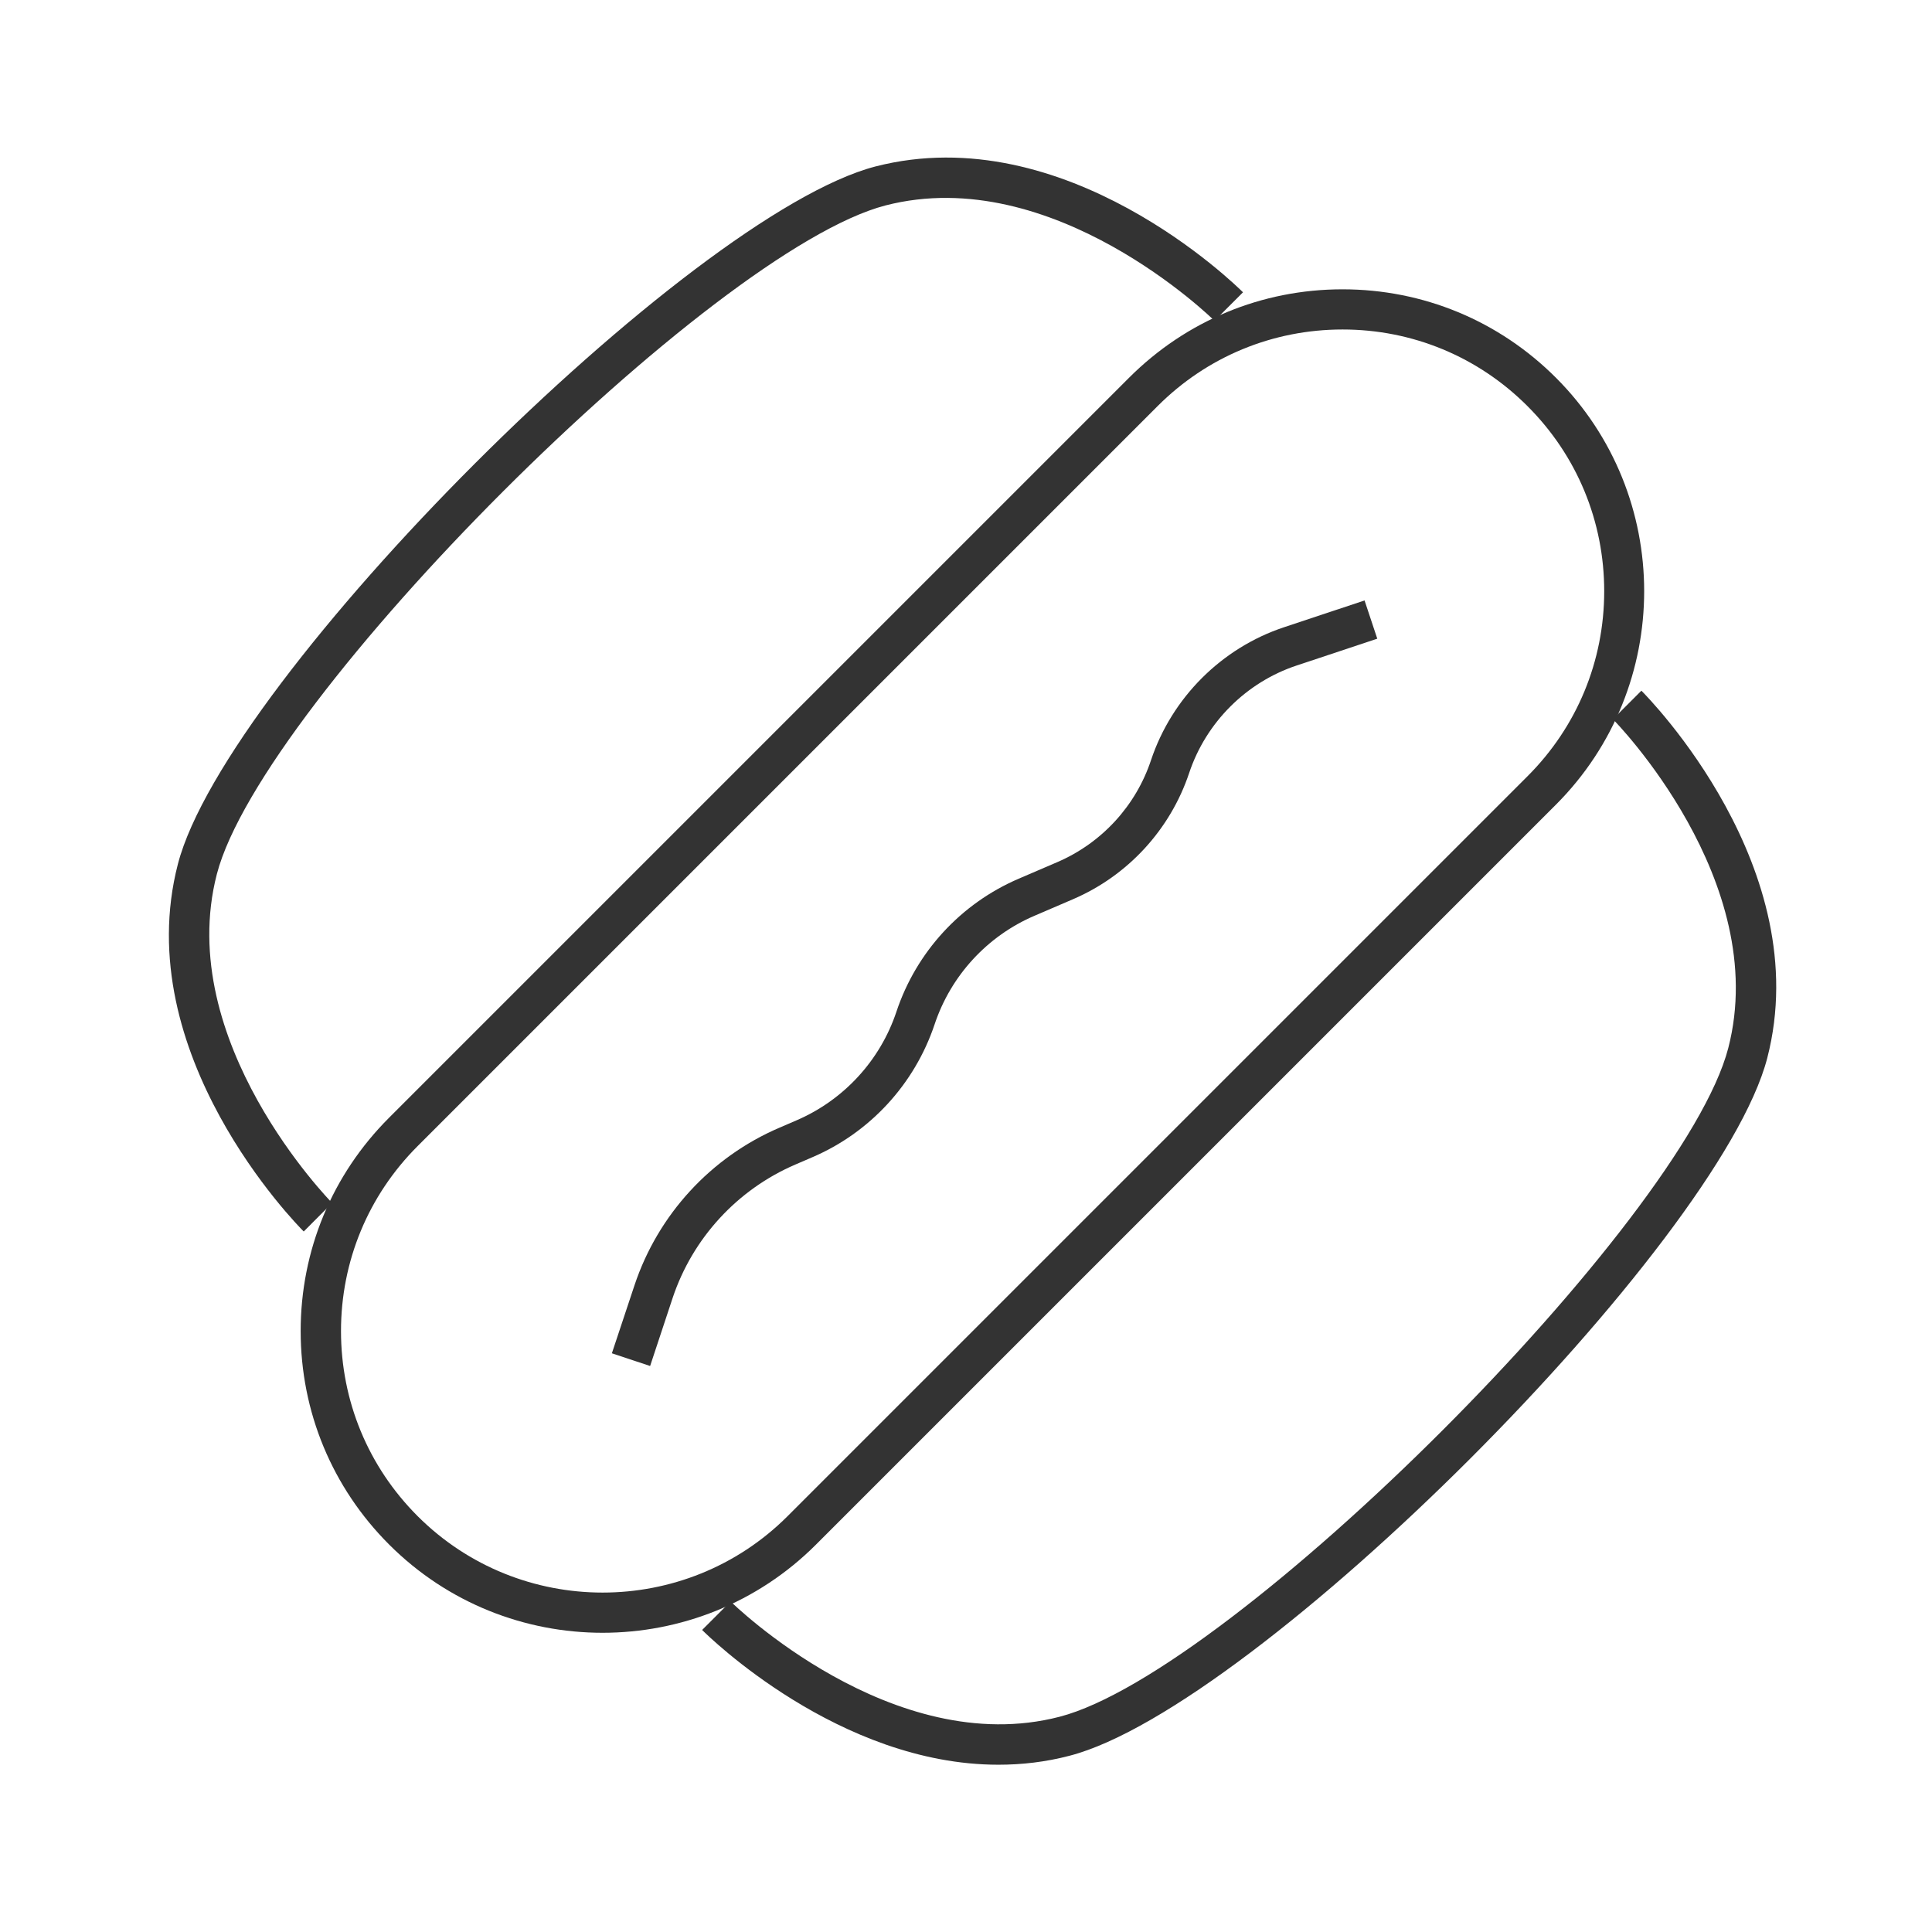 <?xml version="1.0" encoding="iso-8859-1"?>
<svg version="1.1" id="&#x56FE;&#x5C42;_1" xmlns="http://www.w3.org/2000/svg" xmlns:xlink="http://www.w3.org/1999/xlink" x="0px"
	 y="0px" viewBox="0 0 24 24" style="enable-background:new 0 0 24 24;" xml:space="preserve">
<g>
	<defs>
		<rect id="SVGID_1_" width="24" height="24"/>
	</defs>
	<clipPath id="SVGID_00000022532296244206711210000006731094028671344290_">
		<use xlink:href="#SVGID_1_"  style="overflow:visible;"/>
	</clipPath>
	<g style="clip-path:url(#SVGID_00000022532296244206711210000006731094028671344290_);">
		<path style="fill:#333333;" d="M12.402,21.922c-1.979,0-3.602-1.596-3.68-1.674l0.354-0.354c0.02,0.02,2.011,1.971,4.087,1.432
			c2.156-0.559,7.746-6.147,8.306-8.306c0.539-2.079-1.413-4.067-1.433-4.086l0.354-0.354c0.089,0.089,2.174,2.208,1.563,4.565
			c-0.602,2.315-6.351,8.065-8.665,8.665C12.988,21.889,12.691,21.922,12.402,21.922z"/>
		<path style="fill:#333333;" d="M3.773,15.298c-0.089-0.089-2.174-2.207-1.563-4.565c0.601-2.315,6.35-8.064,8.665-8.665
			c2.361-0.607,4.476,1.474,4.566,1.563l-0.354,0.354C15.067,3.965,13.081,2.015,11,2.552c-2.157,0.56-7.746,6.148-8.306,8.306
			c-0.539,2.078,1.413,4.066,1.432,4.086L3.773,15.298z"/>
		<path style="fill:#333333;" d="M7.485,20.283c-0.96,0-1.92-0.365-2.651-1.096c-0.708-0.708-1.099-1.65-1.099-2.652
			c0-1.001,0.39-1.943,1.099-2.651l9.192-9.192c0.708-0.708,1.649-1.098,2.651-1.098s1.943,0.39,2.651,1.098
			c1.462,1.462,1.462,3.841,0,5.304l-9.192,9.192C9.406,19.918,8.446,20.283,7.485,20.283z M16.678,4.093
			c-0.868,0-1.685,0.338-2.298,0.952l-9.192,9.192c-0.614,0.614-0.952,1.431-0.952,2.298c0,0.868,0.338,1.685,0.952,2.299
			c1.267,1.266,3.329,1.266,4.596,0l9.192-9.192c0.614-0.614,0.952-1.43,0.952-2.298s-0.338-1.684-0.952-2.298
			C18.362,4.431,17.546,4.093,16.678,4.093z"/>
		<path style="fill:#333333;" d="M8.076,16.969l-0.475-0.158l0.281-0.845c0.293-0.879,0.95-1.593,1.802-1.958l0.209-0.09
			c0.587-0.252,1.041-0.744,1.243-1.351c0.247-0.742,0.801-1.344,1.52-1.652l0.475-0.204c0.553-0.237,0.979-0.699,1.168-1.27
			c0.259-0.774,0.875-1.39,1.648-1.648l1.004-0.334l0.158,0.475l-1.004,0.334c-0.625,0.208-1.123,0.707-1.332,1.332
			c-0.235,0.705-0.762,1.278-1.445,1.571l-0.475,0.204c-0.588,0.251-1.041,0.744-1.243,1.35c-0.248,0.741-0.802,1.344-1.52,1.651
			l-0.209,0.09c-0.721,0.31-1.277,0.914-1.525,1.657L8.076,16.969z"/>
	</g>
</g>
</svg>






